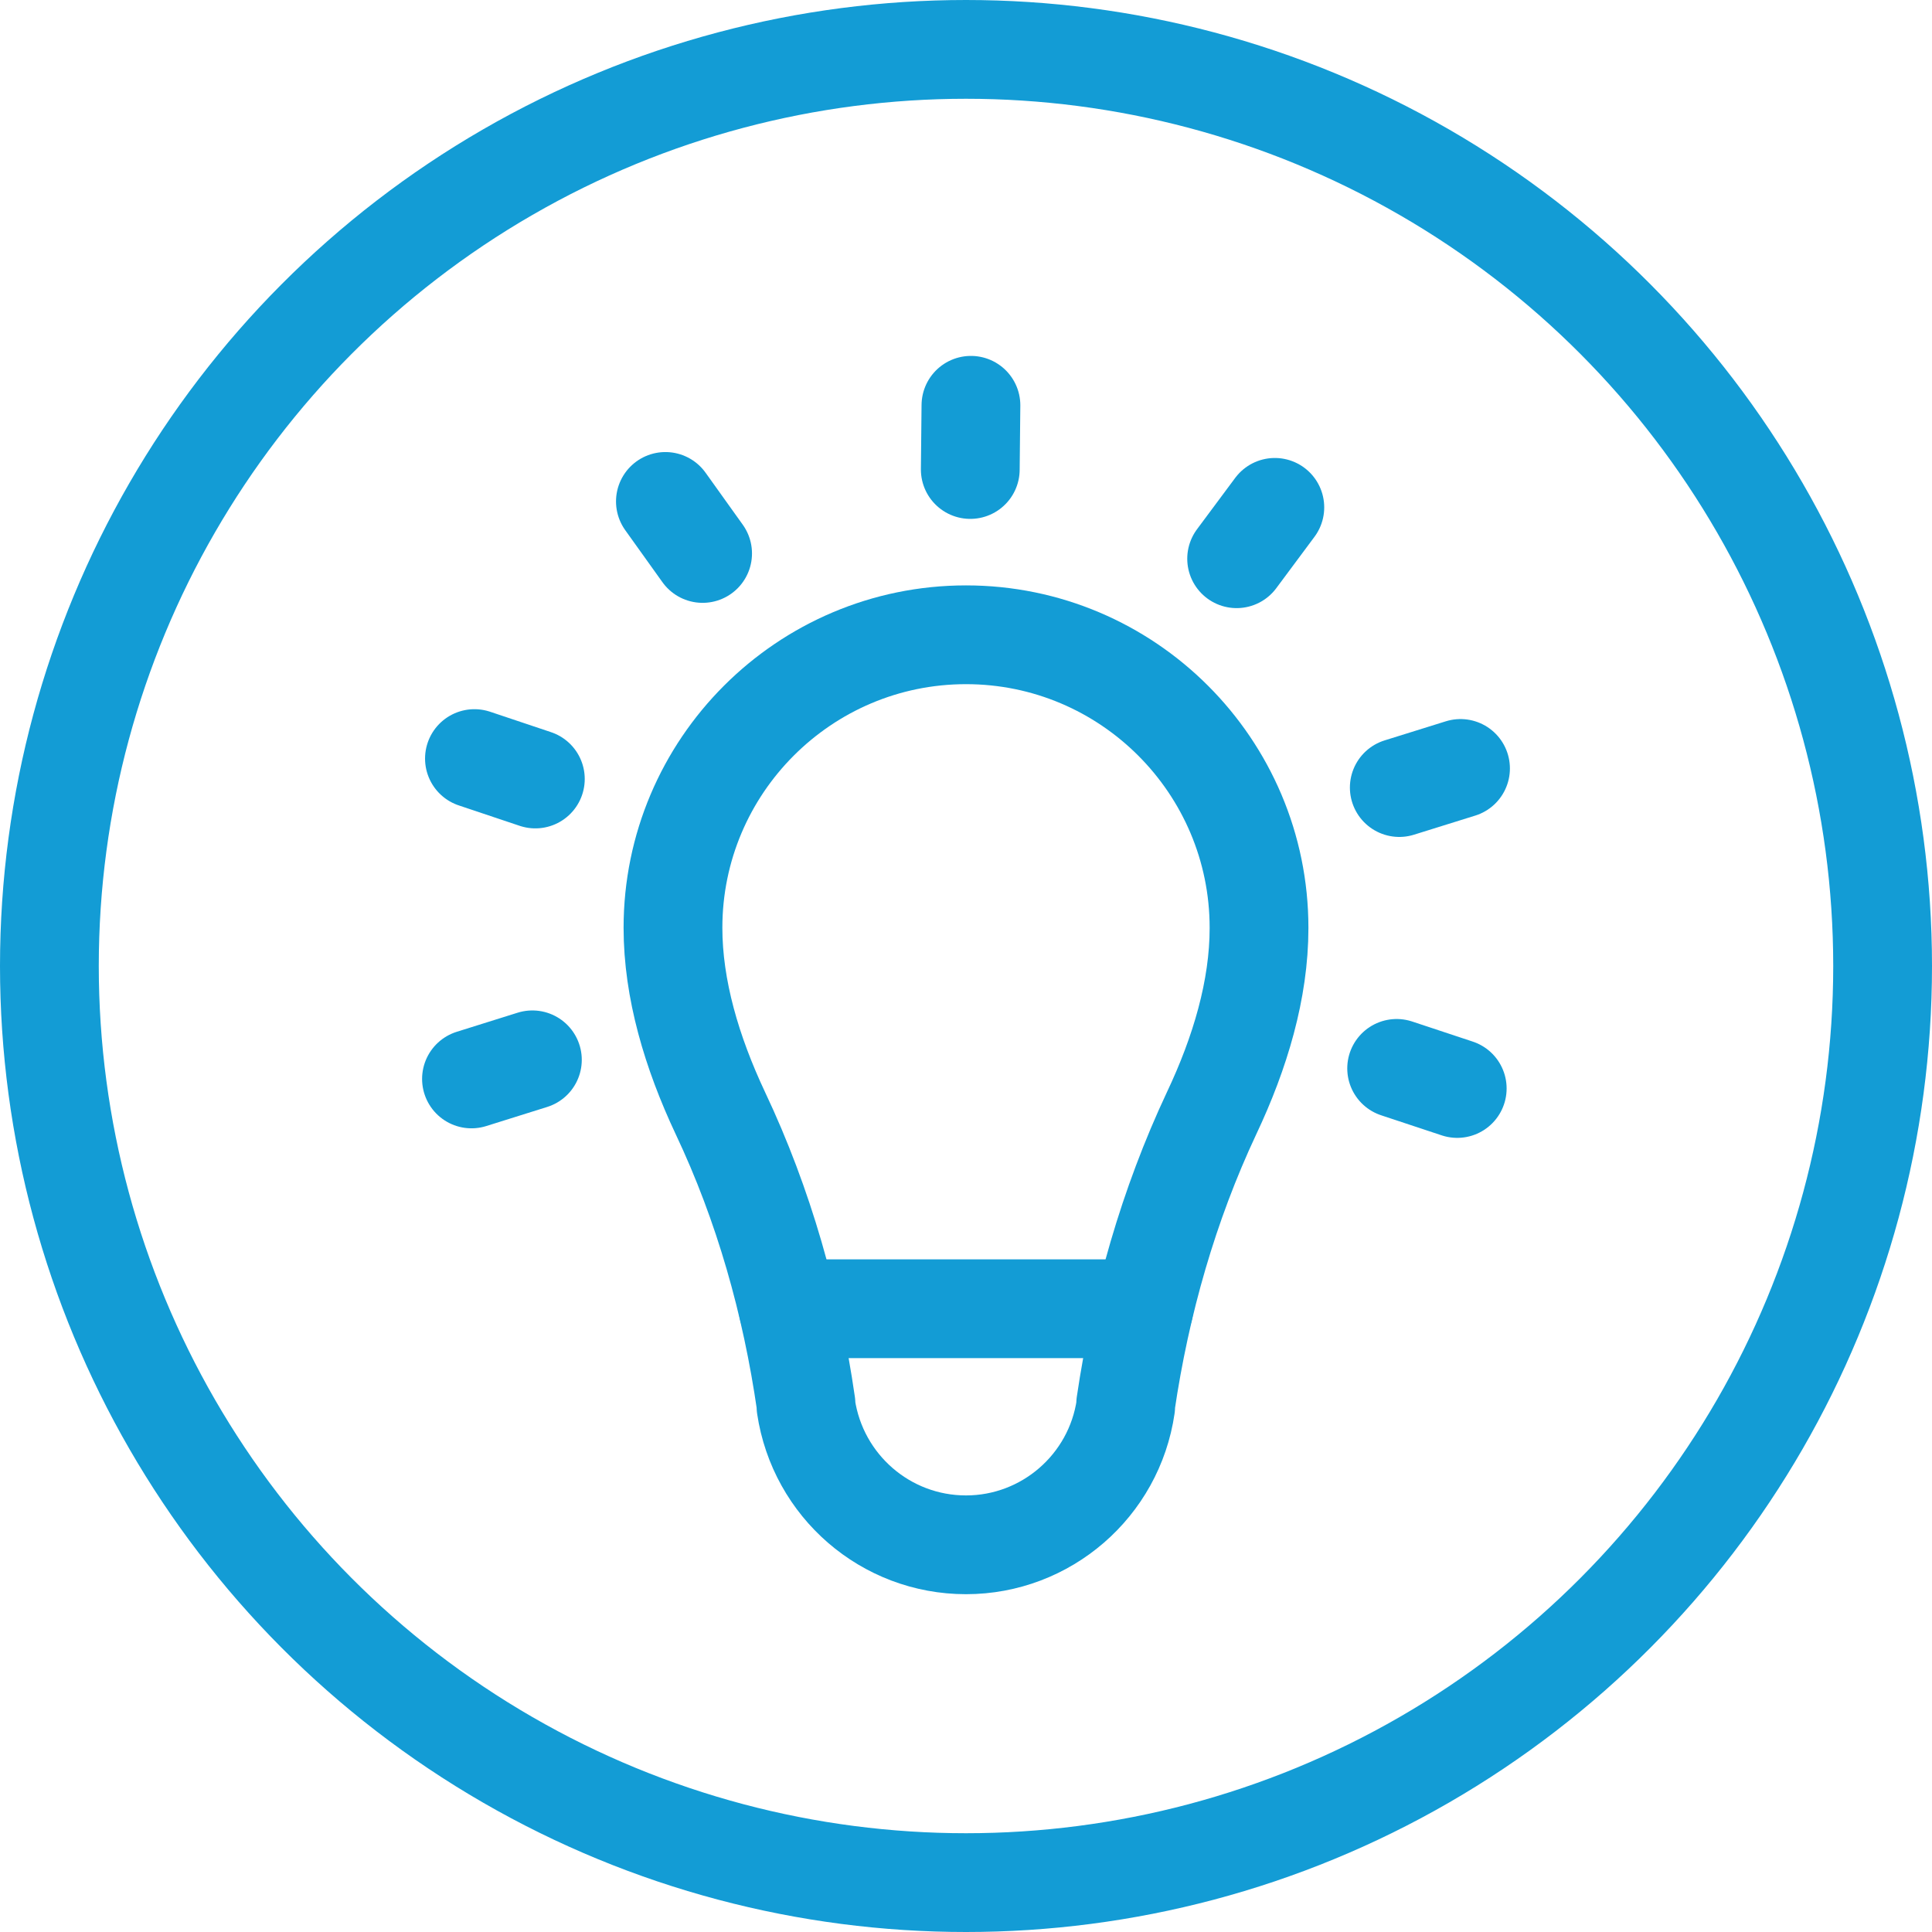 <svg xmlns="http://www.w3.org/2000/svg" id="Layer_2" data-name="Layer 2" viewBox="0 0 58.68 58.68"><defs><style>      .cls-1 {        fill: none;        stroke: #139cd5;        stroke-linecap: round;        stroke-linejoin: round;        stroke-width: 3px;      }    </style></defs><g id="Layer_1-2" data-name="Layer 1"><g><circle class="cls-1" cx="29.34" cy="29.34" r="27.84"></circle><path class="cls-1" d="M38.24,28.18c0-4.91-3.99-8.9-8.9-8.9s-8.9,3.99-8.9,8.9c0,1.86,.57,3.78,1.44,5.63,1.32,2.79,2.16,5.78,2.6,8.83v.08c.36,2.41,2.42,4.2,4.86,4.2h0c2.43,0,4.5-1.79,4.85-4.2v-.08c.45-3.05,1.3-6.04,2.61-8.83,.87-1.84,1.44-3.76,1.44-5.62Z"></path><line class="cls-1" x1="23.94" y1="39.75" x2="34.74" y2="39.75"></line><g><line class="cls-1" x1="16.17" y1="32.19" x2="14.32" y2="32.77"></line><line class="cls-1" x1="16.26" y1="23.66" x2="14.41" y2="23.04"></line><line class="cls-1" x1="21.34" y1="16.81" x2="20.21" y2="15.23"></line><line class="cls-1" x1="29.47" y1="14.26" x2="29.49" y2="12.31"></line><line class="cls-1" x1="37.56" y1="16.97" x2="38.72" y2="15.41"></line><line class="cls-1" x1="42.5" y1="23.92" x2="44.36" y2="23.34"></line><line class="cls-1" x1="42.42" y1="32.45" x2="44.26" y2="33.06"></line></g></g></g></svg>